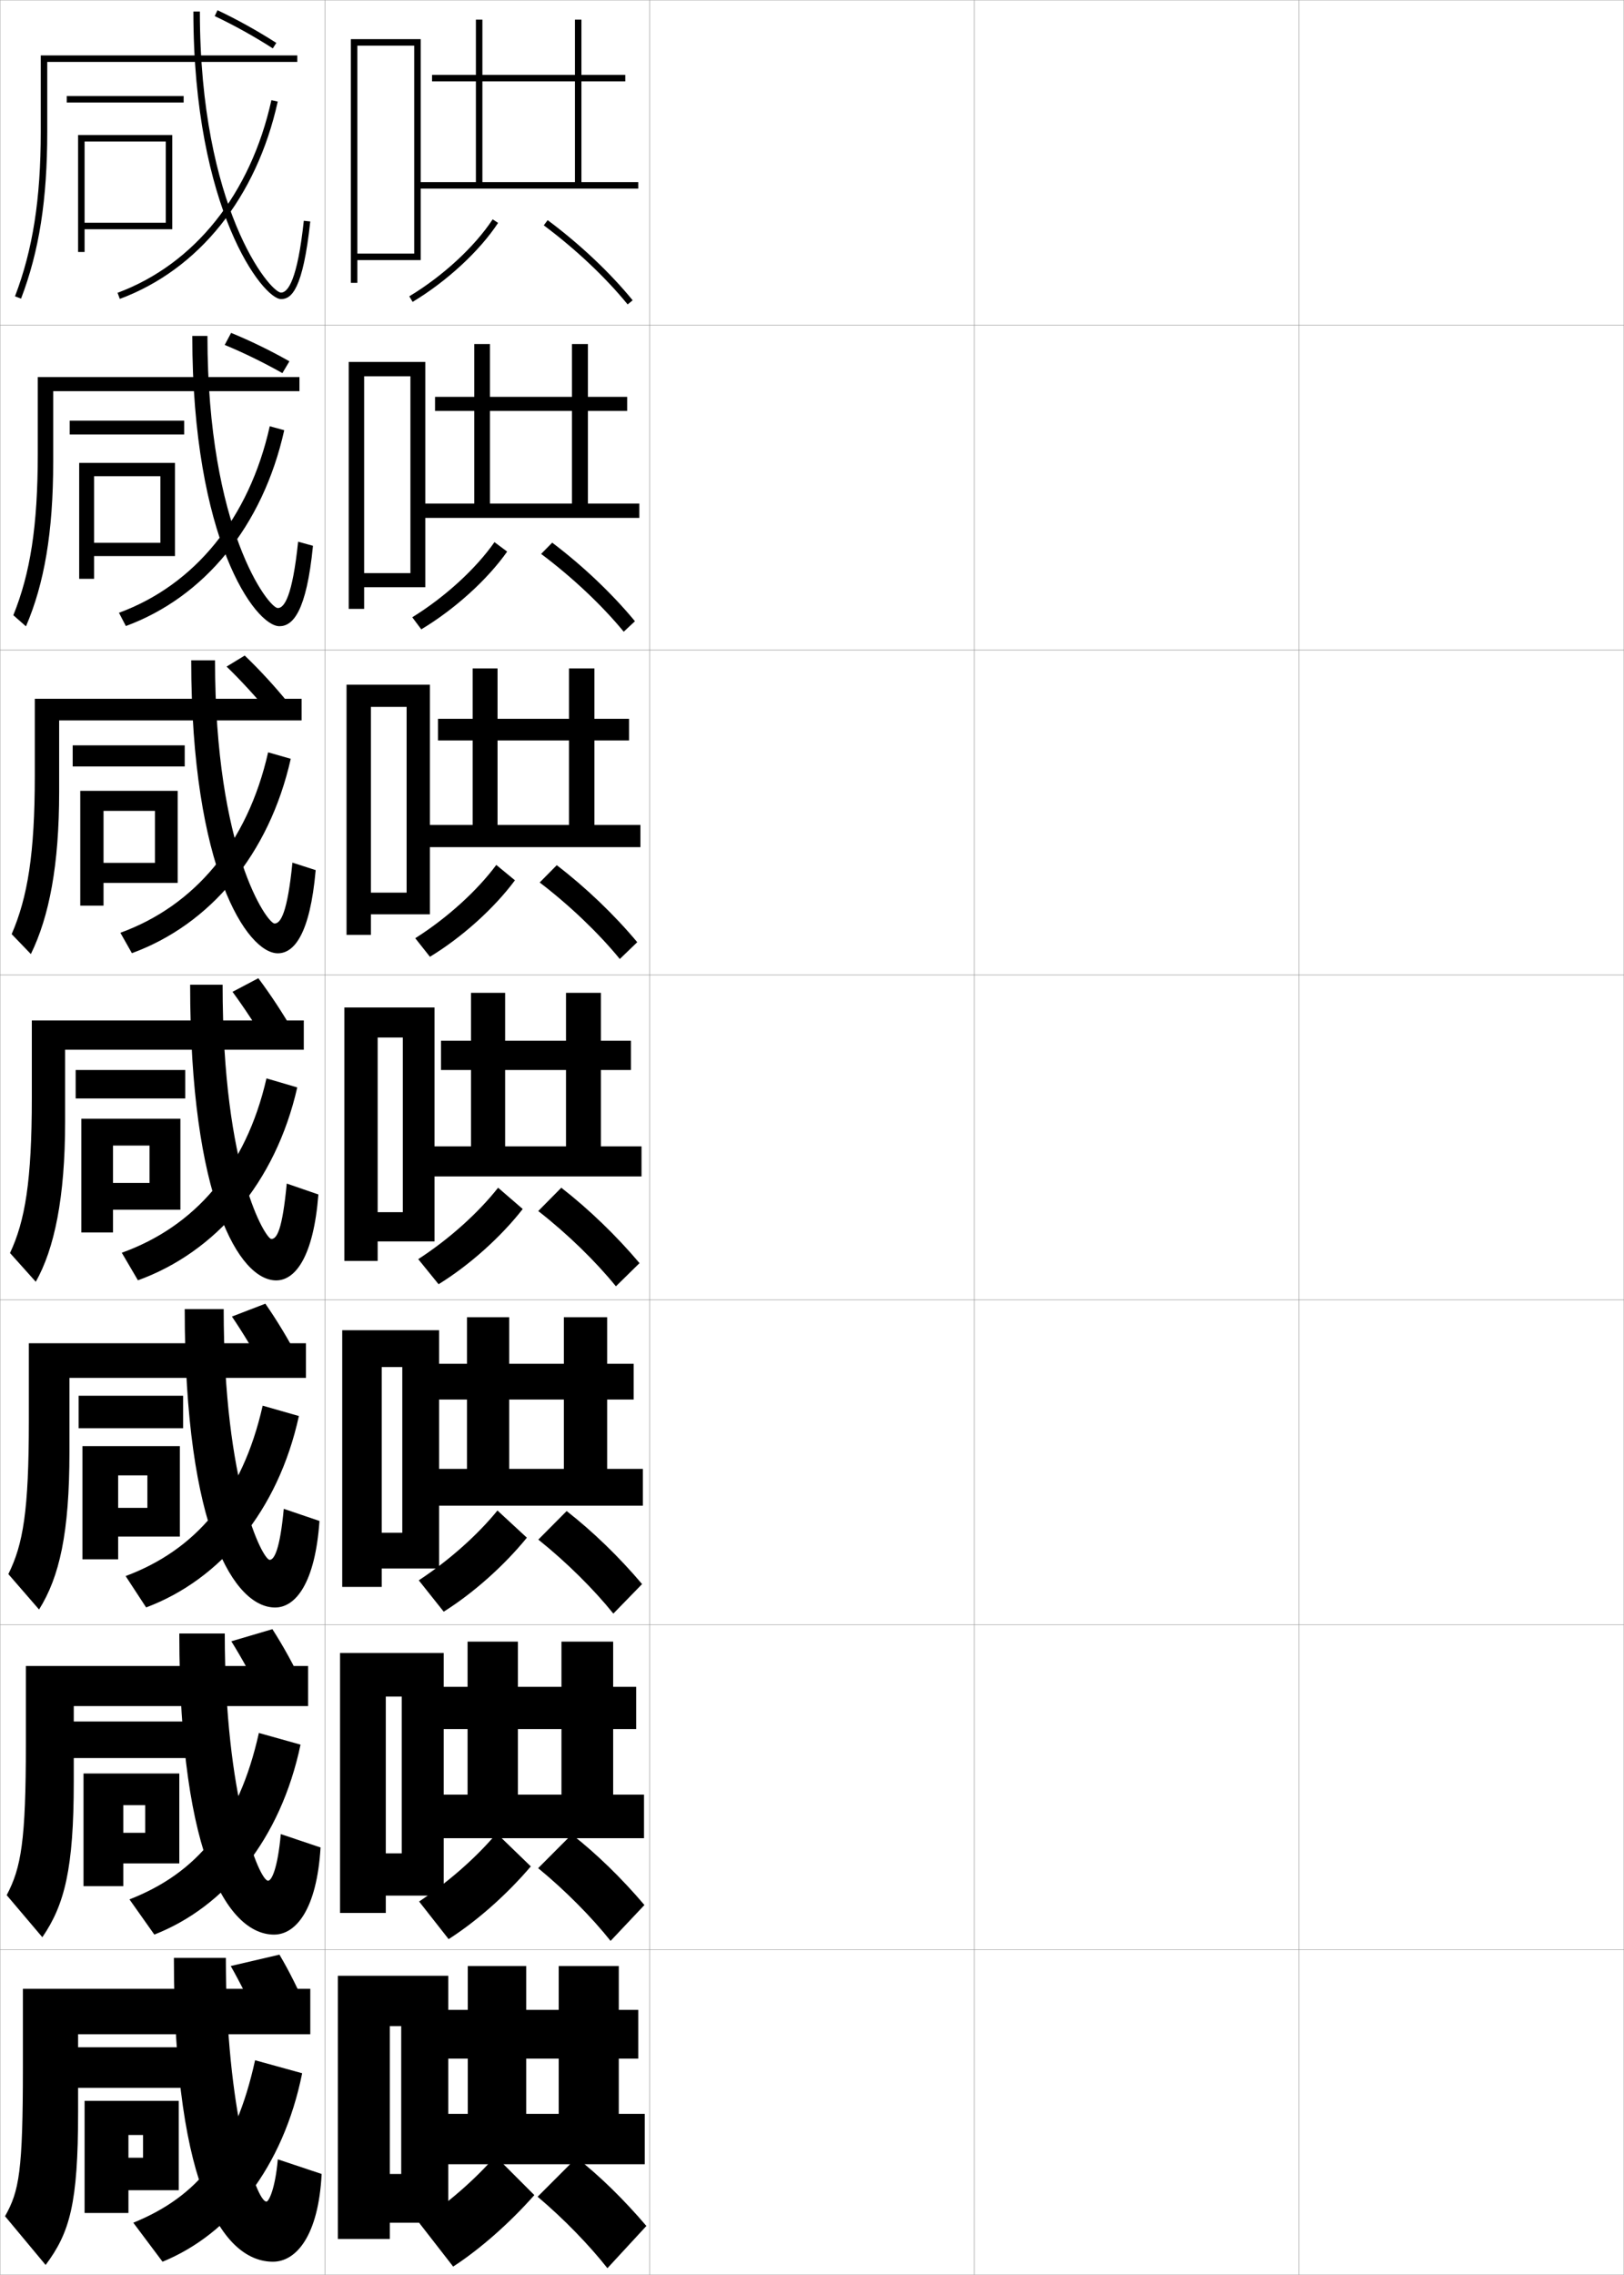 <?xml version="1.0" encoding="utf-8"?>
<!-- Generator: Adobe Illustrator 11 Build 225, SVG Export Plug-In . SVG Version: 6.0.0 Build 78)  -->
<!DOCTYPE svg PUBLIC "-//W3C//DTD SVG 1.0//EN"    "http://www.w3.org/TR/2001/REC-SVG-20010904/DTD/svg10.dtd">
<svg  xmlns="http://www.w3.org/2000/svg" xmlns:xlink="http://www.w3.org/1999/xlink" xmlns:a="http://ns.adobe.com/AdobeSVGViewerExtensions/3.0/"
	 width="500.1" height="700.1" viewBox="0 0 500.1 700.1"
	 overflow="visible" enable-background="new 0 0 500.1 700.1" xml:space="preserve">
		<g id="glyphs">
			<g>
				<rect x="0.05" y="0.05" fill="none" stroke="#999999" stroke-width="0.1" width="100" height="100"/> 
				<rect x="0.05" y="100.05" fill="none" stroke="#999999" stroke-width="0.1" width="100" height="100"/> 
				<rect x="0.05" y="200.05" fill="none" stroke="#999999" stroke-width="0.1" width="100" height="100"/> 
				<rect x="0.05" y="300.05" fill="none" stroke="#999999" stroke-width="0.1" width="100" height="100"/> 
				<rect x="0.05" y="400.05" fill="none" stroke="#999999" stroke-width="0.1" width="100" height="100"/> 
				<rect x="0.05" y="500.05" fill="none" stroke="#999999" stroke-width="0.1" width="100" height="100"/> 
				<rect x="0.05" y="600.05" fill="none" stroke="#999999" stroke-width="0.1" width="100" height="100"/> 
				<rect x="100.05" y="0.05" fill="none" stroke="#999999" stroke-width="0.1" width="100" height="100"/> 
				<rect x="100.05" y="100.05" fill="none" stroke="#999999" stroke-width="0.1" width="100" height="100"/> 
				<rect x="100.05" y="200.05" fill="none" stroke="#999999" stroke-width="0.1" width="100" height="100"/> 
				<rect x="100.05" y="300.05" fill="none" stroke="#999999" stroke-width="0.1" width="100" height="100"/> 
				<rect x="100.05" y="400.05" fill="none" stroke="#999999" stroke-width="0.1" width="100" height="100"/> 
				<rect x="100.05" y="500.05" fill="none" stroke="#999999" stroke-width="0.1" width="100" height="100"/> 
				<rect x="100.05" y="600.05" fill="none" stroke="#999999" stroke-width="0.1" width="100" height="100"/> 
				<rect x="200.05" y="0.05" fill="none" stroke="#999999" stroke-width="0.1" width="100" height="100"/> 
				<rect x="200.05" y="100.05" fill="none" stroke="#999999" stroke-width="0.1" width="100" height="100"/> 
				<rect x="200.05" y="200.05" fill="none" stroke="#999999" stroke-width="0.1" width="100" height="100"/> 
				<rect x="200.05" y="300.05" fill="none" stroke="#999999" stroke-width="0.1" width="100" height="100"/> 
				<rect x="200.05" y="400.05" fill="none" stroke="#999999" stroke-width="0.1" width="100" height="100"/> 
				<rect x="200.05" y="500.05" fill="none" stroke="#999999" stroke-width="0.1" width="100" height="100"/> 
				<rect x="200.05" y="600.05" fill="none" stroke="#999999" stroke-width="0.1" width="100" height="100"/> 
				<rect x="300.05" y="0.05" fill="none" stroke="#999999" stroke-width="0.1" width="100" height="100"/> 
				<rect x="300.05" y="100.05" fill="none" stroke="#999999" stroke-width="0.1" width="100" height="100"/> 
				<rect x="300.05" y="200.05" fill="none" stroke="#999999" stroke-width="0.1" width="100" height="100"/> 
				<rect x="300.05" y="300.05" fill="none" stroke="#999999" stroke-width="0.1" width="100" height="100"/> 
				<rect x="300.05" y="400.05" fill="none" stroke="#999999" stroke-width="0.1" width="100" height="100"/> 
				<rect x="300.05" y="500.05" fill="none" stroke="#999999" stroke-width="0.1" width="100" height="100"/> 
				<rect x="300.05" y="600.05" fill="none" stroke="#999999" stroke-width="0.1" width="100" height="100"/> 
				<rect x="400.05" y="0.05" fill="none" stroke="#999999" stroke-width="0.1" width="100" height="100"/> 
				<rect x="400.05" y="100.05" fill="none" stroke="#999999" stroke-width="0.1" width="100" height="100"/> 
				<rect x="400.05" y="200.05" fill="none" stroke="#999999" stroke-width="0.1" width="100" height="100"/> 
				<rect x="400.05" y="300.05" fill="none" stroke="#999999" stroke-width="0.1" width="100" height="100"/> 
				<rect x="400.05" y="400.05" fill="none" stroke="#999999" stroke-width="0.1" width="100" height="100"/> 
				<rect x="400.05" y="500.05" fill="none" stroke="#999999" stroke-width="0.1" width="100" height="100"/> 
				<rect x="400.05" y="600.05" fill="none" stroke="#999999" stroke-width="0.1" width="100" height="100"/> 
			</g>
			<path d="M66.122,4.954c5.948,2.81,12.133,6.246,17.888,9.938l1.08-1.684
				c-5.826-3.736-12.089-7.217-18.112-10.062L66.122,4.954z"/>
			<path d="M71.168,102.447l-1.972,3.708c5.827,2.398,11.997,5.427,17.762,8.671
				l2.166-3.629C83.3,107.896,77.1,104.876,71.168,102.447z"/>
			<path d="M75.359,201.749l-5.581,3.396c4.454,4.304,9.079,9.357,13.251,14.412
				l5.705-3.286C84.539,211.125,79.927,206.122,75.359,201.749z"/>
			<rect x="23.05" y="630.05" width="36.5" height="12.5"/> 
			<rect x="22.133" y="529.8" width="36.583" height="11.25"/> 
			<rect x="24.216" y="429.55" width="32.167" height="10"/> 
			<g>
				<rect x="20.55" y="29.55" width="36" height="2"/> 
				<rect x="21.466" y="129.466" width="35.25" height="4.25"/> 
				<rect x="22.383" y="229.383" width="34.5" height="6.5"/> 
				<rect x="23.3" y="329.3" width="33.75" height="8.75"/> 
			</g>
			<g>
				<path d="M71.606,305.24c3.706,5.051,7.552,10.913,10.933,16.649l8.017-4.087
					c-3.379-5.851-7.165-11.616-11.006-16.753L71.606,305.24z"/>
				<path d="M81.542,421.943c-3.118-5.779-6.662-11.662-10.122-16.767l10.295-3.961
					c3.581,5.146,7.089,10.967,10.171,16.836L81.542,421.943z"/>
				<path d="M80.546,521.996c-2.855-5.82-6.097-11.724-9.311-16.883l12.648-3.73
					c3.32,5.152,6.549,11.03,9.335,16.918L80.546,521.996z"/>
				<path d="M79.55,622.05c-2.592-5.863-5.531-11.787-8.5-17l15-3.5
					c3.06,5.16,6.011,11.094,8.5,17L79.55,622.05z"/>
			</g>
			<g>
				<g>
					<path d="M12.55,40.55c0,20.682-2.447,36.301-7.934,50.643l1.867,0.715
						c5.579-14.581,8.066-30.42,8.066-51.357v-21.5h77v-2h-79V40.55z"/>
					<polygon points="26.05,43.55 51.05,43.55 51.05,68.55 26.05,68.55 
						26.05,70.55 53.05,70.55 53.05,41.55 24.05,41.55 24.05,77.55 
						26.05,77.55 "/>
					<path d="M59.55,3.55c0,61.058,21.463,88.5,27,88.5c3.175,0,6.726-2.839,8.994-23.893
						l-1.988-0.215c-1.969,18.271-4.896,22.107-7.006,22.107c-3.425,0-25-26.024-25-86.5
						H59.55z"/>
					<path d="M36.201,90.112l0.697,1.875c24.371-9.066,42.096-31.197,48.628-60.722
						l-1.953-0.432C77.19,59.682,59.924,81.288,36.201,90.112z"/>
				</g>
				<g>
					<path d="M11.633,139.633c0,22.369-2.328,36.858-7.528,49.703l3.89,3.427
						c5.626-13.09,8.389-28.912,8.389-50.63v-21.75h75.833v-4.333H11.633V139.633z"/>
					<polygon points="28.966,171.133 28.966,167.049 49.383,167.049 49.383,146.55 
						28.966,146.55 28.966,178.133 24.383,178.133 24.383,142.466 53.883,142.466 
						53.883,171.133 "/>
					<path d="M86.05,192.716c4.073,0,8.314-4.305,10.328-24.744l-4.574-1.262
						c-1.764,16.919-4.271,20.423-6.254,20.423c-2.83,0-21.667-24.204-21.667-83.75
						h-4.667C59.216,166.084,78.573,192.716,86.05,192.716z"/>
					<path d="M36.635,188.587l2.122,4.077c24.224-8.931,42.188-30.775,48.773-60.268
						l-4.462-1.214C76.692,159.669,59.867,180.039,36.635,188.587z"/>
				</g>
				<g>
					<path d="M10.716,238.716c0,24.055-2.208,37.416-7.123,48.764l5.913,6.14
						c5.671-11.6,8.71-27.404,8.71-49.903v-22h74.667v-6.667H10.716V238.716z"/>
					<polygon points="31.883,271.716 31.883,265.55 47.716,265.55 47.716,249.55 
						31.883,249.55 31.883,278.716 24.716,278.716 24.716,243.383 54.716,243.383 
						54.716,271.716 "/>
					<path d="M85.55,293.383c4.973,0,9.904-5.772,11.663-25.595l-7.16-2.31
						c-1.56,15.567-3.645,18.738-5.503,18.738c-2.235,0-18.333-22.383-18.333-81
						h-7.333C58.883,267.562,76.135,293.383,85.55,293.383z"/>
					<path d="M37.069,287.063l3.546,6.278c24.076-8.796,42.279-30.354,48.919-59.814
						l-6.971-1.996C76.194,259.658,59.811,278.79,37.069,287.063z"/>
				</g>
				<g>
					<path d="M93.55,323.05v-9h-83.75v23.75c0,25.742-2.09,37.973-6.718,47.824l7.936,8.852
						c5.718-10.108,9.032-25.896,9.032-49.176v-22.25H93.55z"/>
					<polygon points="34.8,372.3 34.8,364.05 46.05,364.05 46.05,352.55 
						34.8,352.55 34.8,379.3 25.05,379.3 25.05,344.3 55.55,344.3 
						55.55,372.3 "/>
					<path d="M85.05,394.05c5.872,0,11.493-7.238,12.997-26.446l-9.745-3.357
						c-1.354,14.215-3.019,17.054-4.752,17.054c-1.641,0-15-20.562-15-78.25h-10
						C58.55,369.039,73.695,394.05,85.05,394.05z"/>
					<path d="M37.503,385.539l4.971,8.479c23.928-8.661,42.371-29.933,49.064-59.361
						l-9.48-2.778C75.695,359.646,59.754,377.541,37.503,385.539z"/>
				</g>
				<g>
					<path d="M94.216,424.05v-10.667H8.883v23.833c0,27.887-1.769,38.07-6.312,47.217
						l9.457,10.901c6.296-10.06,9.355-23.555,9.355-48.451v-22.833H94.216z"/>
					<polygon points="36.383,472.883 36.383,464.05 45.383,464.05 45.383,454.05 
						36.383,454.05 36.383,479.883 25.383,479.883 25.383,445.05 55.383,445.05 
						55.383,472.883 "/>
					<path d="M83.05,480.05c-2.153,0-14.167-23.013-14.167-77.167h-12
						c0,68.493,15.522,91.833,27.833,91.833c6.303,0,12.335-7.484,13.665-26.631
						l-10.997-3.738C86.216,476.85,84.449,480.05,83.05,480.05z"/>
					<path d="M38.685,485.042l6.314,9.653c22.854-8.59,40.626-29.603,47.043-58.907
						l-11.154-3.186C74.594,460.432,60.123,477.022,38.685,485.042z"/>
				</g>
				<g>
					<path d="M94.883,525.05v-12.333H7.966v23.916c0,30.03-1.448,38.167-5.906,46.608
						l10.979,12.95c6.874-10.01,9.677-21.211,9.677-47.725v-23.417H94.883z"/>
					<polygon points="37.967,573.467 37.967,564.05 44.717,564.05 44.717,555.55 
						37.967,555.55 37.967,580.467 25.717,580.467 25.717,545.8 55.216,545.8 
						55.216,573.467 "/>
					<path d="M82.55,578.8c-2.665,0-13.333-25.464-13.333-76.083H55.216
						c0,70.996,15.899,92.666,29.167,92.666c6.734,0,13.178-7.732,14.332-26.815
						l-12.248-4.119C85.485,575.239,83.615,578.8,82.55,578.8z"/>
					<path d="M39.868,584.546l7.657,10.827c21.78-8.519,38.882-29.272,45.021-58.454
						l-12.827-3.593C73.492,561.218,60.493,576.505,39.868,584.546z"/>
				</g>
				<g>
					<path d="M95.55,626.05v-14h-88.5v24c0,32.174-1.128,38.264-5.5,46l12.5,15
						c7.451-9.961,10-18.869,10-47v-24H95.55z"/>
					<polygon points="39.55,674.05 39.55,664.05 44.05,664.05 44.05,657.05 
						39.55,657.05 39.55,681.05 26.05,681.05 26.05,646.55 55.05,646.55 
						55.05,674.05 "/>
					<path d="M82.05,677.55c-3.177,0-12.5-27.914-12.5-75h-16c0,73.5,16.276,93.5,30.5,93.5
						c7.166,0,14.021-7.979,15-27l-13.5-4.5C84.754,673.628,82.781,677.55,82.05,677.55z"/>
					<path d="M41.05,684.05l9,12c20.706-8.446,37.137-28.942,43-58l-14.5-4
						C72.391,662.004,60.862,675.986,41.05,684.05z"/>
				</g>
			</g>
			<g>
				<polygon points="110.05,78.05 110.05,80.05 129.55,80.05 129.55,12.05 
					108.05,12.05 108.05,87.05 110.05,87.05 110.05,14.05 127.55,14.05 
					127.55,78.05 "/>
				<polygon points="112.133,176.383 112.133,180.716 130.966,180.716 130.966,111.383 
					107.383,111.383 107.383,187.383 112.133,187.383 112.133,115.8 126.383,115.8 
					126.383,176.383 "/>
				<polygon points="114.216,274.716 114.216,281.383 132.383,281.383 132.383,210.716 
					106.716,210.716 106.716,287.716 114.216,287.716 114.216,217.55 125.216,217.55 
					125.216,274.716 "/>
				<polygon points="116.3,373.05 116.3,382.05 133.8,382.05 133.8,310.05 
					106.05,310.05 106.05,388.05 116.3,388.05 116.3,319.3 124.05,319.3 
					124.05,373.05 "/>
				<polygon points="117.549,471.716 117.549,482.716 135.216,482.716 135.216,409.383 
					105.383,409.383 105.383,488.383 117.549,488.383 117.549,420.717 123.883,420.717 
					123.883,471.716 "/>
				<polygon points="118.8,570.383 118.8,583.383 136.633,583.383 136.633,508.717 
					104.717,508.717 104.717,588.717 118.8,588.717 118.8,522.133 123.717,522.133 
					123.717,570.383 "/>
				<polygon points="123.55,669.05 120.05,669.05 120.05,684.05 138.05,684.05 
					138.05,608.05 104.05,608.05 104.05,689.05 120.05,689.05 120.05,623.55 
					123.55,623.55 "/>
			</g>
			<g>
				<polygon points="148.55,56.05 148.55,6.05 146.55,6.05 146.55,56.05 
					128.55,56.05 128.55,58.05 196.55,58.05 196.55,56.05 179.05,56.05 
					179.05,25.05 192.55,25.05 192.55,23.05 179.05,23.05 179.05,6.05 
					177.05,6.05 177.05,23.05 133.05,23.05 133.05,25.05 177.05,25.05 
					177.05,56.05 "/>
				<path d="M126.034,91.192l1.031,1.715c10.536-6.329,20.621-15.644,26.32-24.308
					L151.714,67.5C146.171,75.93,136.331,85.008,126.034,91.192z"/>
				<path d="M167.452,69.352c9.799,7.304,18.969,15.944,25.823,24.331l1.549-1.266
					c-6.954-8.51-16.251-17.271-26.177-24.669L167.452,69.352z"/>
			</g>
			<g>
				<g>
					<polygon points="150.883,154.966 150.883,105.883 146.05,105.883 146.05,154.966 
						129.716,154.966 129.716,159.383 196.883,159.383 196.883,154.966 181.049,154.966 
						181.049,126.466 193.133,126.466 193.133,122.133 181.049,122.133 181.049,105.883 
						176.133,105.883 176.133,122.133 133.966,122.133 133.966,126.466 176.133,126.466 
						176.133,154.966 "/>
					<path d="M126.953,189.965l2.776,3.716c10.317-6.19,20.351-15.279,26.446-23.923
						l-3.905-2.917C146.574,175,137.049,183.748,126.953,189.965z"/>
					<path d="M166.633,170.468c9.645,7.223,18.73,15.798,25.438,23.942l3.457-3.221
						c-6.976-8.447-16.018-17.039-25.48-24.182L166.633,170.468z"/>
				</g>
				<g>
					<polygon points="153.216,253.883 153.216,205.716 145.55,205.716 145.55,253.883 
						130.883,253.883 130.883,260.716 197.216,260.716 197.216,253.883 183.05,253.883 
						183.05,227.883 193.716,227.883 193.716,221.216 183.05,221.216 183.05,205.716 
						175.216,205.716 175.216,221.216 134.883,221.216 134.883,227.883 175.216,227.883 
						175.216,253.883 "/>
					<path d="M127.873,288.738l4.521,5.717c9.944-6.051,19.776-14.916,26.178-23.538
						l-5.744-4.734C146.978,274.071,137.767,282.487,127.873,288.738z"/>
					<path d="M166.192,271.584c9.347,7.143,18.213,15.652,24.675,23.554l5.365-5.177
						c-6.999-8.383-15.784-16.806-24.784-23.695L166.192,271.584z"/>
				</g>
				<g>
					<polygon points="155.55,352.8 155.55,305.55 145.05,305.55 145.05,352.8 
						132.05,352.8 132.05,362.05 197.55,362.05 197.55,352.8 185.05,352.8 
						185.05,329.3 194.3,329.3 194.3,320.3 185.05,320.3 185.05,305.55 
						174.3,305.55 174.3,320.3 135.8,320.3 135.8,329.3 174.3,329.3 
						174.3,352.8 "/>
					<path d="M128.792,387.511l6.266,7.718c9.571-5.912,19.203-14.552,25.91-23.153
						l-7.584-6.551C147.382,373.143,138.485,381.228,128.792,387.511z"/>
					<path d="M165.751,372.7c9.05,7.062,17.695,15.506,23.912,23.166l7.273-7.133
						c-7.021-8.32-15.551-16.574-24.088-23.209L165.751,372.7z"/>
				</g>
			</g>
			<g>
				<polygon points="156.8,452.05 156.8,405.383 143.8,405.383 143.8,452.05 
					132.8,452.05 132.8,463.383 197.967,463.383 197.967,452.05 186.967,452.05 
					186.967,430.716 195.133,430.716 195.133,419.716 186.967,419.716 186.967,405.383 
					173.634,405.383 173.634,419.716 134.8,419.716 134.8,430.716 173.634,430.716 
					173.634,452.05 "/>
				<path d="M128.961,486.356l7.678,9.646c9.193-5.772,18.614-14.188,25.606-22.769
					l-9.056-8.367C147.128,472.308,138.49,480.077,128.961,486.356z"/>
				<path d="M165.768,473.816c8.737,6.982,17.146,15.36,23.108,22.777l8.849-9.088
					c-6.99-8.258-15.146-16.173-23.226-22.473L165.768,473.816z"/>
			</g>
			<g>
				<polygon points="159.485,552.3 159.485,505.217 143.985,505.217 143.985,552.3 
					133.485,552.3 133.485,565.717 198.319,565.717 198.319,552.3 188.818,552.3 
					188.818,532.133 195.902,532.133 195.902,519.133 188.818,519.133 188.818,505.217 
					172.902,505.217 172.902,519.133 135.985,519.133 135.985,532.133 172.902,532.133 
					172.902,552.3 "/>
				<path d="M129.066,585.203l9.088,11.573c8.815-5.635,18.025-13.823,25.304-22.385
					l-10.528-10.184C146.81,571.474,138.431,578.926,129.066,585.203z"/>
				<path d="M165.72,574.934c8.424,6.901,16.597,15.213,22.304,22.389l10.424-11.045
					c-6.958-8.193-14.738-15.77-22.362-21.736L165.72,574.934z"/>
			</g>
			<g>
				<polygon points="162.05,650.55 162.05,605.05 144.05,605.05 144.05,650.55 
					134.05,650.55 134.05,666.05 198.55,666.05 198.55,650.55 190.55,650.55 
					190.55,633.55 196.55,633.55 196.55,618.55 190.55,618.55 190.55,605.05 
					172.05,605.05 172.05,618.55 137.05,618.55 137.05,633.55 172.05,633.55 
					172.05,650.55 "/>
				<path d="M129.05,684.05l10.5,13.5c8.438-5.495,17.436-13.459,25-22l-12-12
					C146.37,670.639,138.25,677.775,129.05,684.05z"/>
				<path d="M165.55,676.05c8.111,6.821,16.048,15.067,21.5,22l12-13
					c-6.928-8.131-14.333-15.368-21.5-21L165.55,676.05z"/>
			</g>
		</g>
	</svg>
